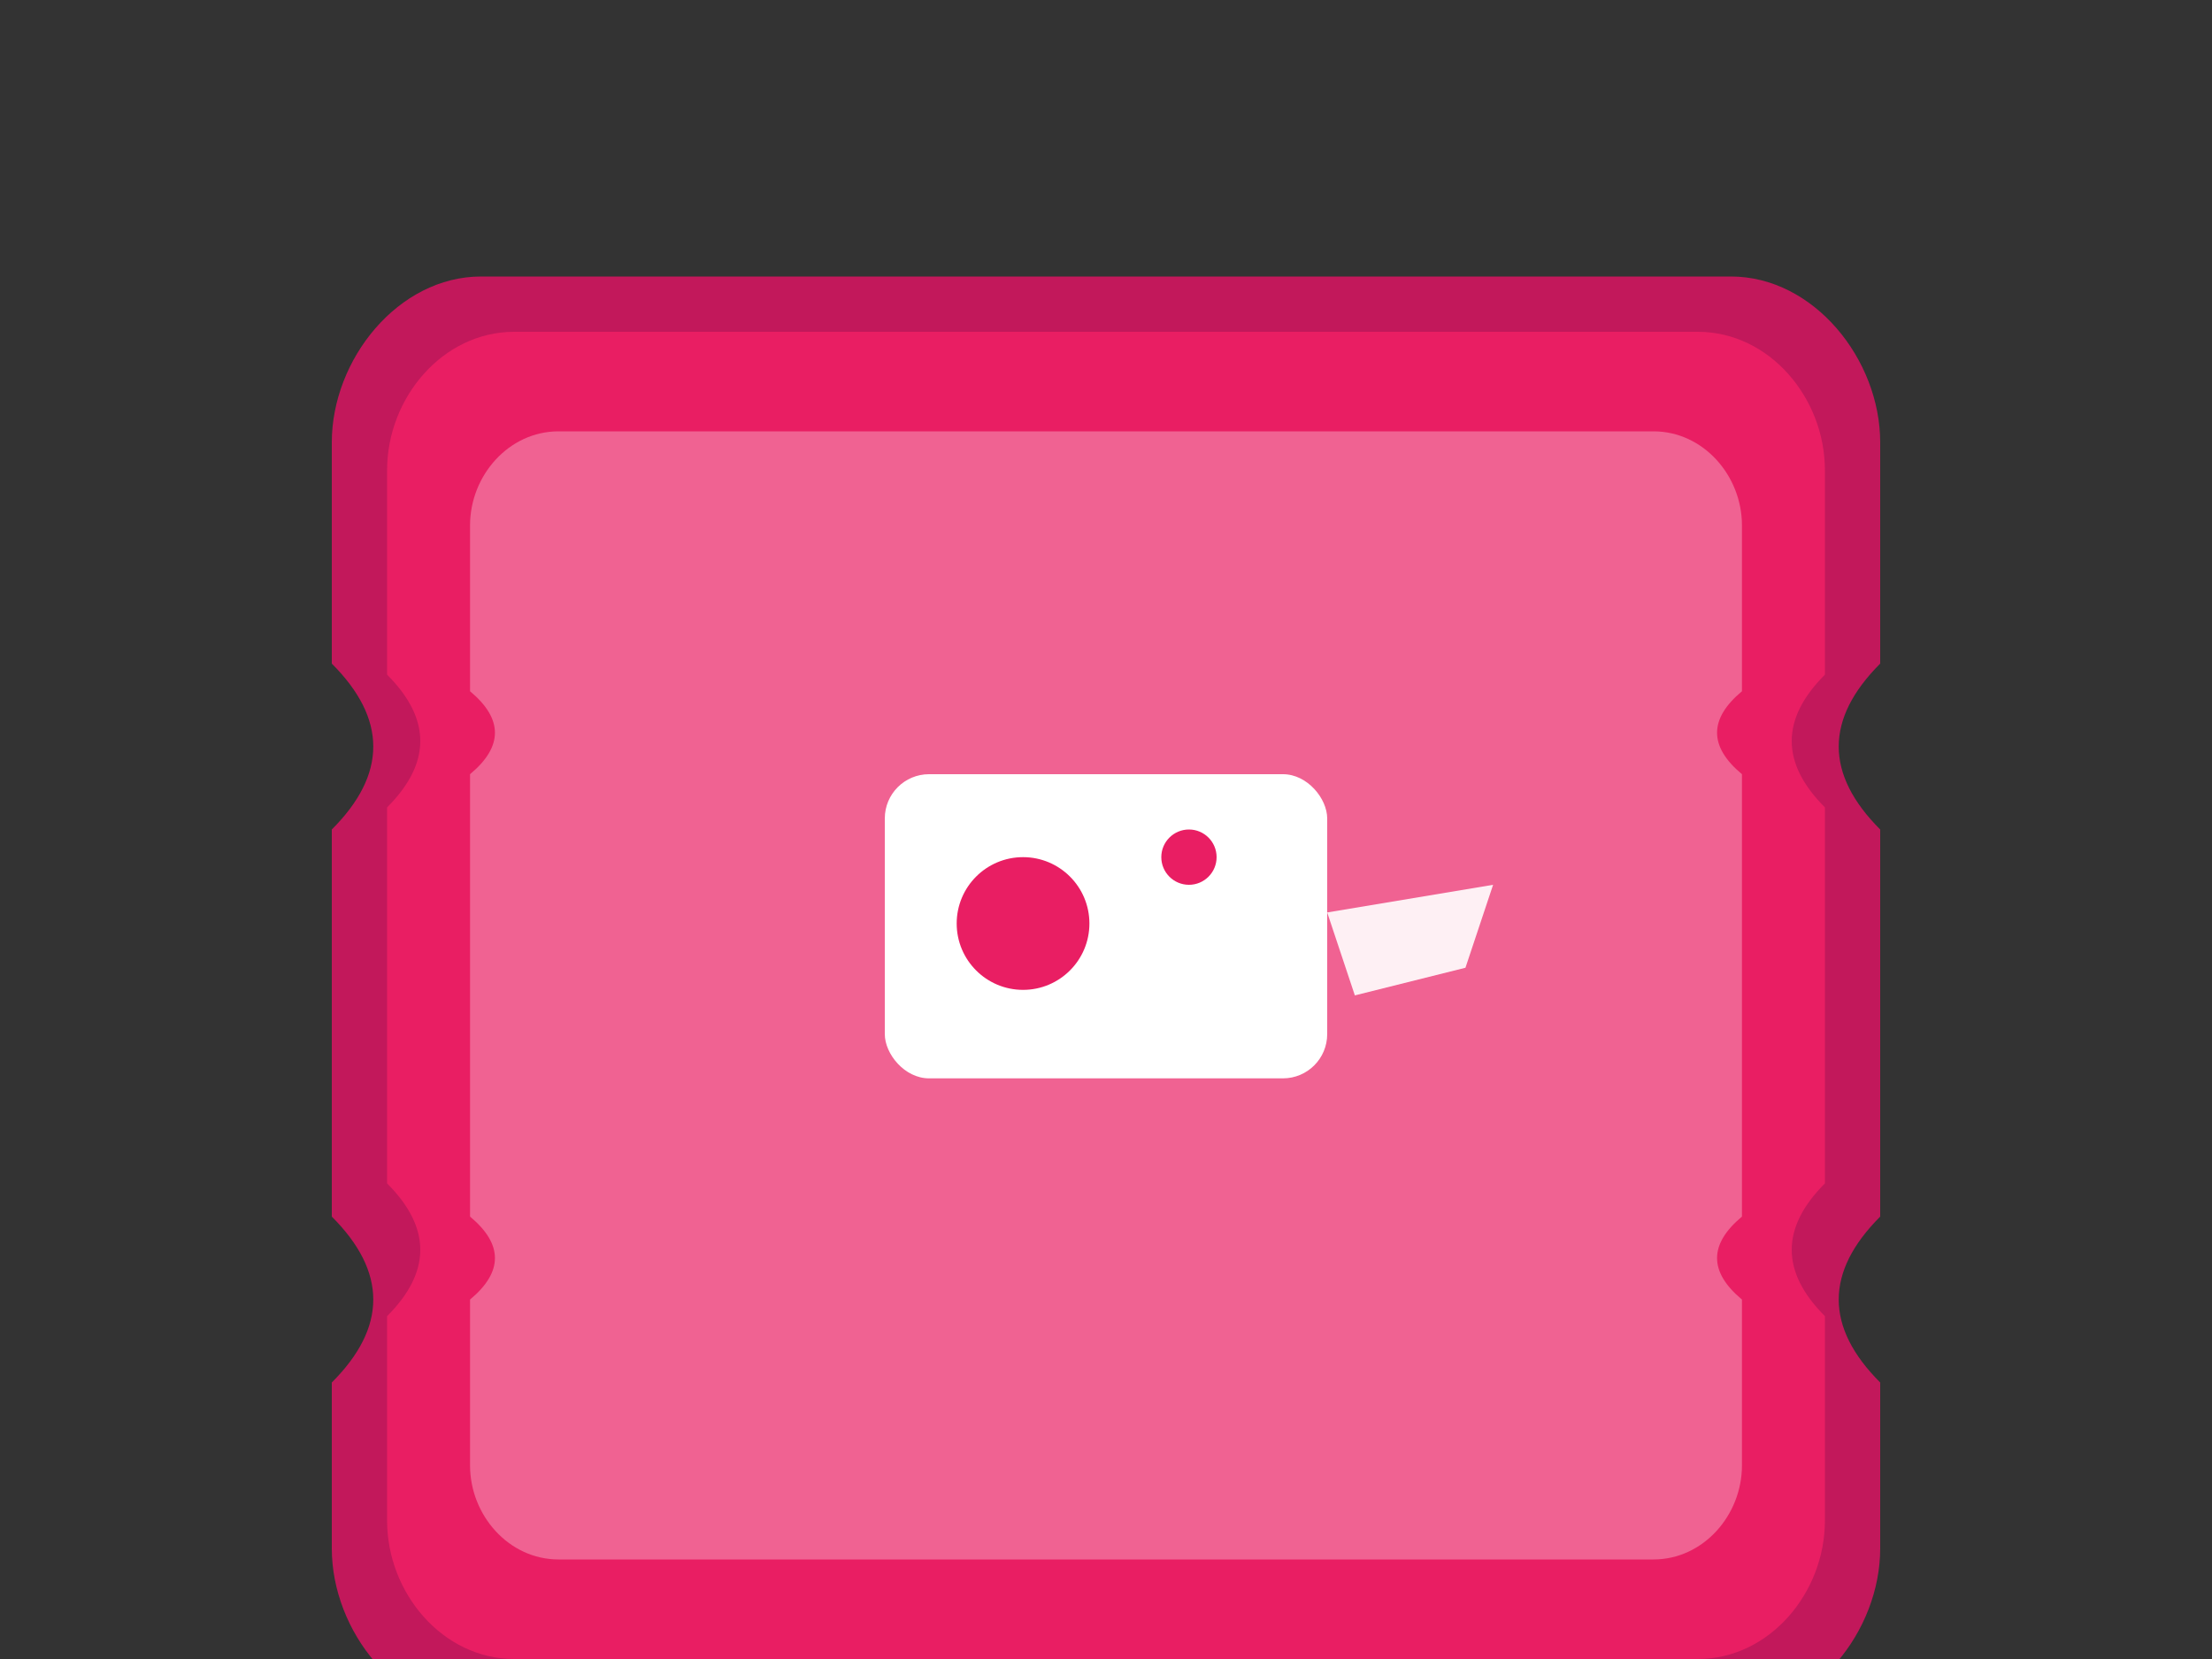 <svg xmlns="http://www.w3.org/2000/svg" viewBox="0 0 400 300">
  <rect x="0" y="0" width="400" height="300" fill="#333333" stroke="none"/>
  <!-- Ticket outer shadow/border -->
  <path d="M60 80 C60 65, 72 50, 87 50 L313 50 C328 50, 340 65, 340 80 L340 120 C330 130, 330 140, 340 150 L340 220 C330 230, 330 240, 340 250 L340 280 C340 295, 328 310, 313 310 L87 310 C72 310, 60 295, 60 280 L60 250 C70 240, 70 230, 60 220 L60 150 C70 140, 70 130, 60 120 Z" fill="#C2185B"/>
  
  <!-- Main ticket body -->
  <path d="M70 85 C70 72, 80 60, 93 60 L307 60 C320 60, 330 72, 330 85 L330 122 C322 130, 322 138, 330 146 L330 214 C322 222, 322 230, 330 238 L330 275 C330 288, 320 300, 307 300 L93 300 C80 300, 70 288, 70 275 L70 238 C78 230, 78 222, 70 214 L70 146 C78 138, 78 130, 70 122 Z" fill="#E91E63"/>
  
  <!-- Inner ticket area with gradient -->
  <path d="M85 95 C85 86, 92 78, 101 78 L299 78 C308 78, 315 86, 315 95 L315 125 C309 130, 309 135, 315 140 L315 220 C309 225, 309 230, 315 235 L315 265 C315 274, 308 282, 299 282 L101 282 C92 282, 85 274, 85 265 L85 235 C91 230, 91 225, 85 220 L85 140 C91 135, 91 130, 85 125 Z" fill="#F06292"/>
  
  <!-- Camera/projector icon -->
  <!-- Main camera body -->
  <rect x="160" y="140" width="80" height="55" rx="8" fill="white"/>
  
  <!-- Large lens -->
  <circle cx="185" cy="167" r="18" fill="white"/>
  <circle cx="185" cy="167" r="12" fill="#E91E63"/>
  
  <!-- Small viewfinder -->
  <circle cx="215" cy="155" r="8" fill="white"/>
  <circle cx="215" cy="155" r="5" fill="#E91E63"/>
  
  <!-- Film strip/projector element -->
  <polygon points="240,165 270,160 265,175 245,180" fill="rgba(255,255,255,0.9)"/>
  
</svg>
